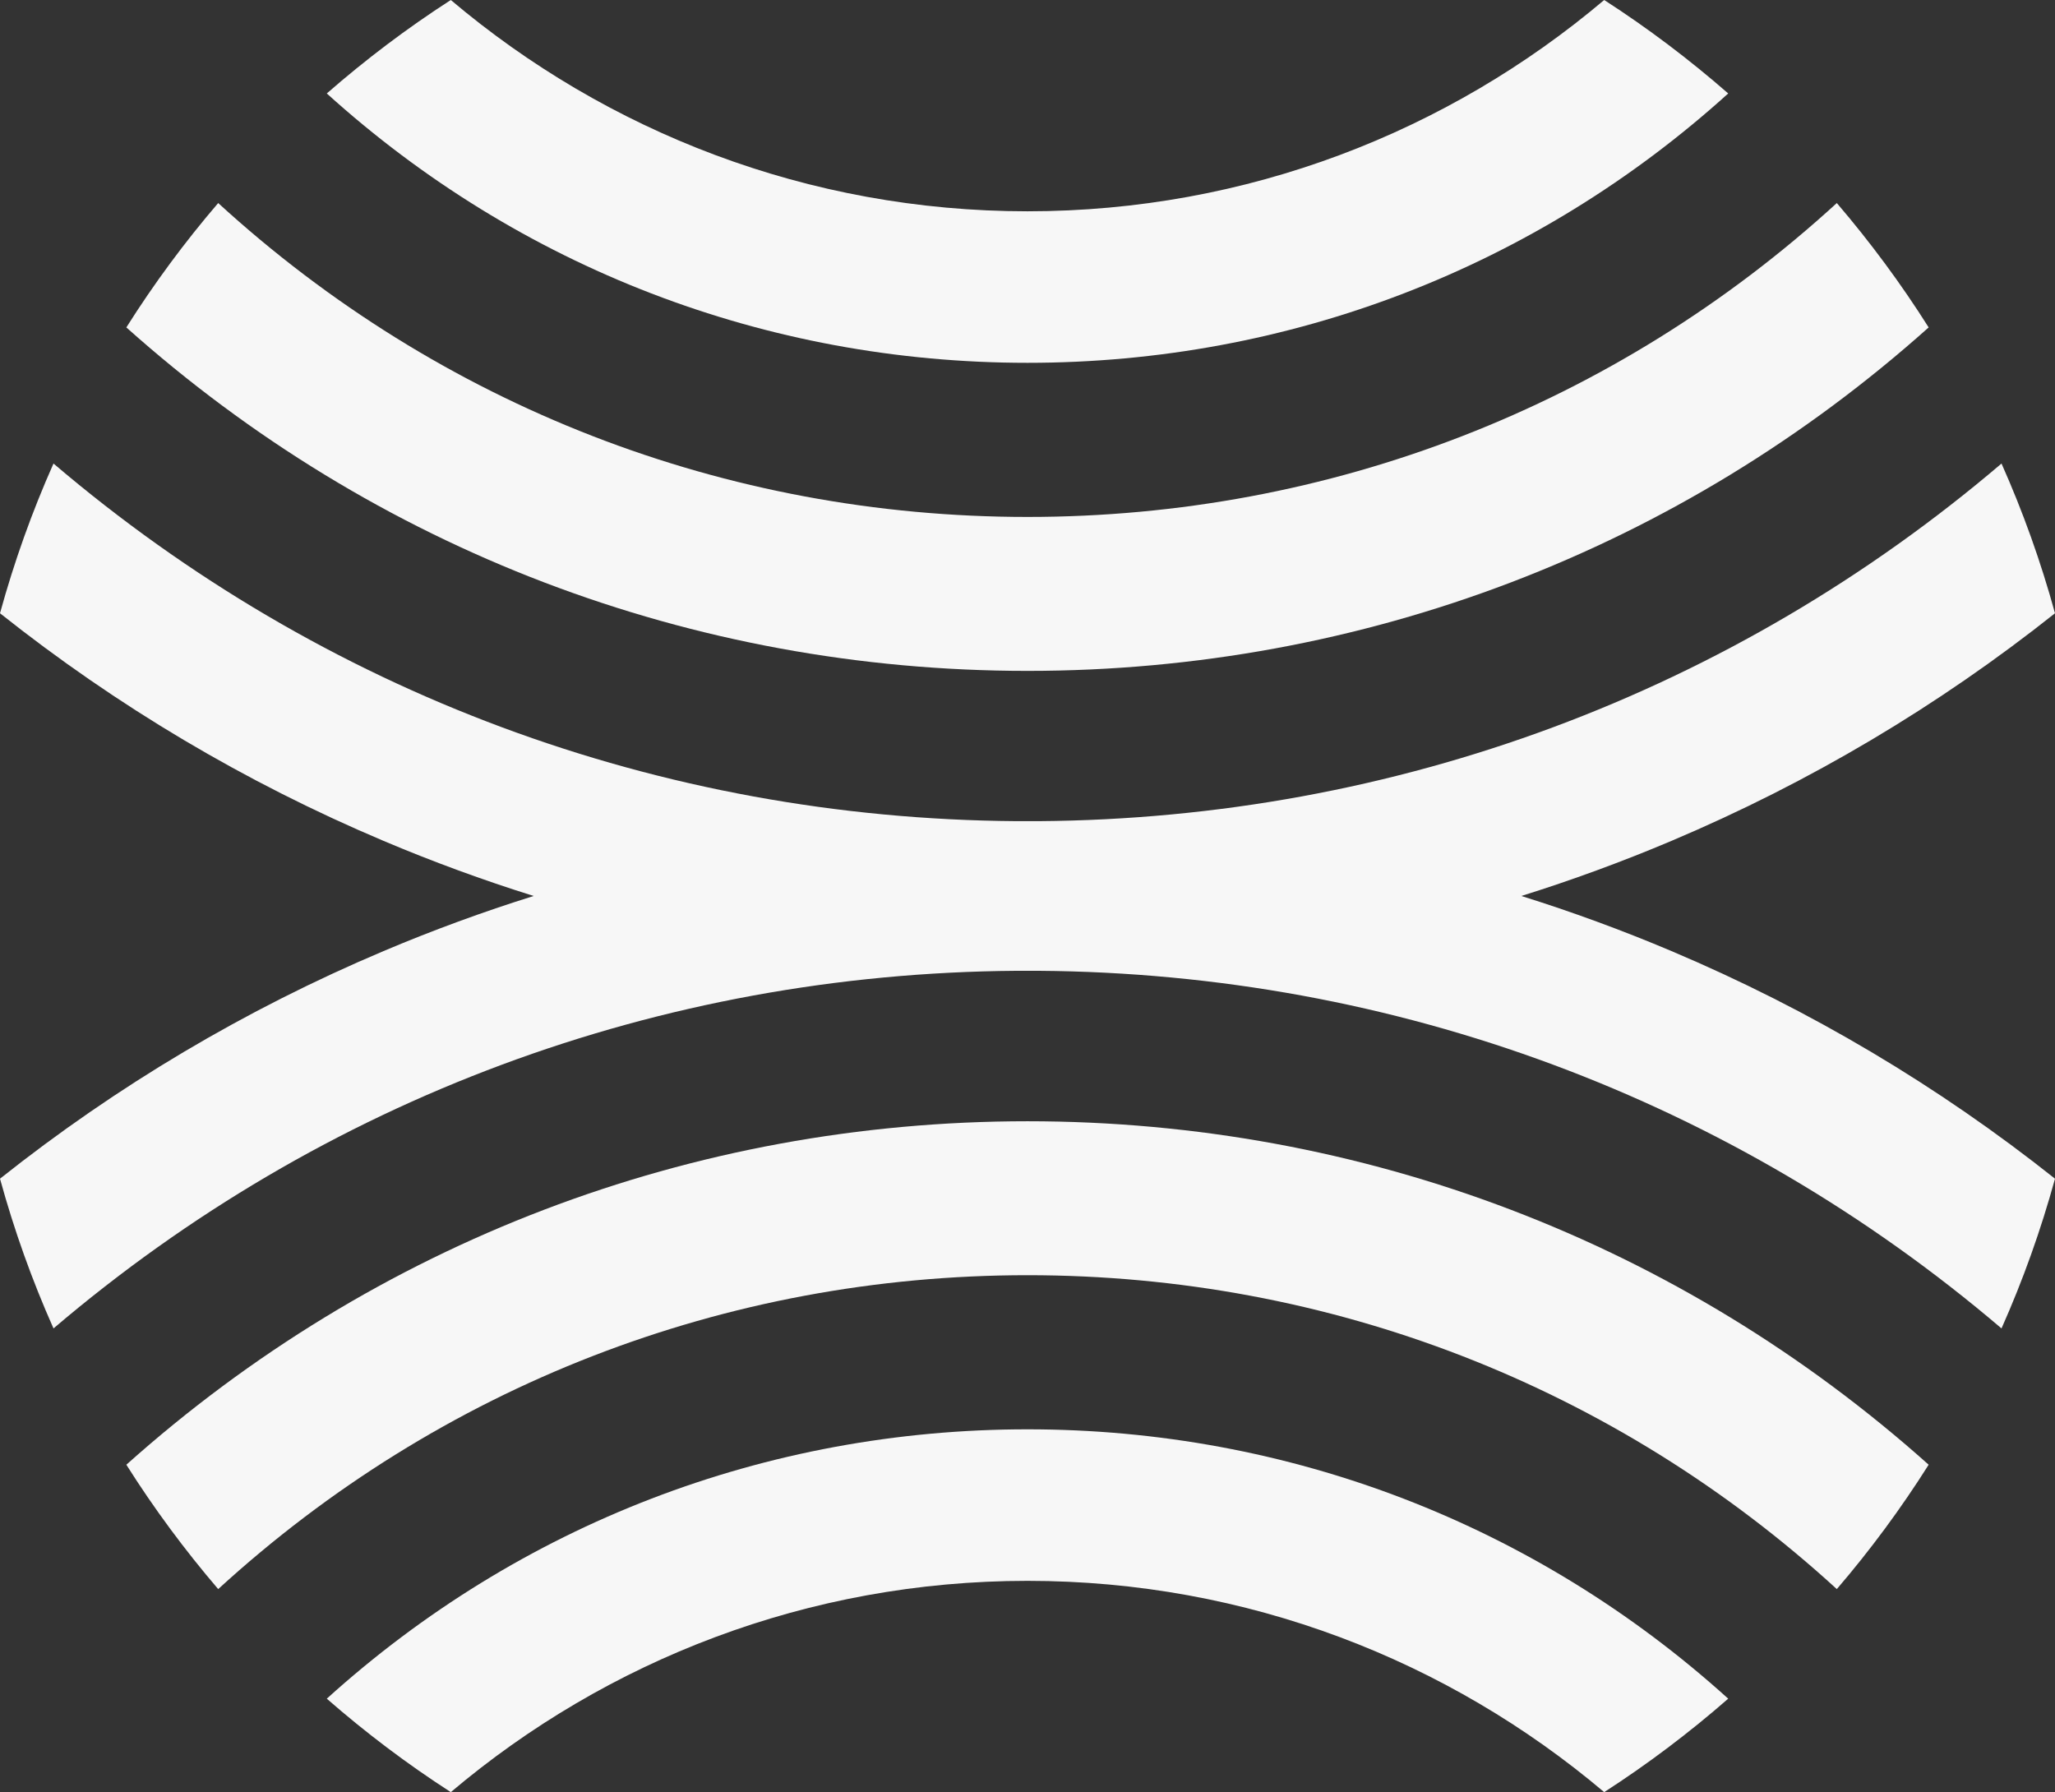 <?xml version="1.0" encoding="UTF-8"?><svg id="Layer_2" xmlns="http://www.w3.org/2000/svg" viewBox="0 0 229.34 200"><rect x="0" y="0" width="229.34" height="200" fill="#333333" stroke="none"/><defs><style>.cls-1{fill:#f7f7f7;stroke-width:0px;}</style></defs><g id="Logos"><path class="cls-1" d="m36.47,189.57c4.35,3.8,8.97,7.29,13.84,10.43,17.39-14.7,39.86-23.58,64.36-23.58s46.97,8.88,64.36,23.58c4.87-3.14,9.49-6.63,13.84-10.43-21.49-19.43-49.03-30.06-78.2-30.06s-56.72,10.63-78.2,30.06Z"/><path class="cls-1" d="m14.1,163.46c3.08,4.88,6.51,9.51,10.25,13.88,24.74-22.63,56.57-35.03,90.32-35.03s65.58,12.4,90.32,35.03c3.74-4.36,7.17-9,10.25-13.88-27.72-24.77-63.1-38.33-100.57-38.33s-72.85,13.55-100.57,38.33Z"/><path class="cls-1" d="m114.67,23.58c-24.5,0-46.97-8.88-64.36-23.58-4.87,3.14-9.49,6.63-13.84,10.43,21.49,19.43,49.03,30.06,78.2,30.06s56.72-10.63,78.2-30.06c-4.35-3.8-8.97-7.29-13.84-10.43-17.39,14.7-39.86,23.58-64.36,23.58Z"/><path class="cls-1" d="m114.67,57.69c-33.75,0-65.58-12.4-90.32-35.03-3.74,4.36-7.17,9-10.25,13.88,27.72,24.77,63.1,38.33,100.57,38.33s72.85-13.55,100.57-38.33c-3.08-4.88-6.51-9.51-10.25-13.88-24.74,22.63-56.57,35.03-90.32,35.03Z"/><path class="cls-1" d="m115.92,91.64c-.42,0-.83,0-1.25,0s-.83,0-1.25,0c-39.81-.29-77.44-14.34-107.45-39.91-2.39,5.37-4.39,10.96-5.97,16.71,13.04,10.36,27.36,18.87,42.8,25.4,5.51,2.33,11.1,4.38,16.76,6.15-5.66,1.77-11.25,3.82-16.76,6.15-15.44,6.53-29.76,15.04-42.8,25.4,1.58,5.76,3.58,11.34,5.97,16.71,30.01-25.57,67.64-39.62,107.45-39.91.42,0,.83,0,1.25,0s.83,0,1.25,0c39.81.29,77.44,14.34,107.45,39.91,2.39-5.37,4.39-10.96,5.97-16.71-13.04-10.36-27.36-18.87-42.8-25.4-5.51-2.33-11.1-4.38-16.76-6.15,5.66-1.77,11.25-3.82,16.76-6.15,15.44-6.53,29.76-15.04,42.8-25.4-1.58-5.76-3.58-11.34-5.97-16.71-30.01,25.57-67.64,39.62-107.45,39.91Z"/></g></svg>